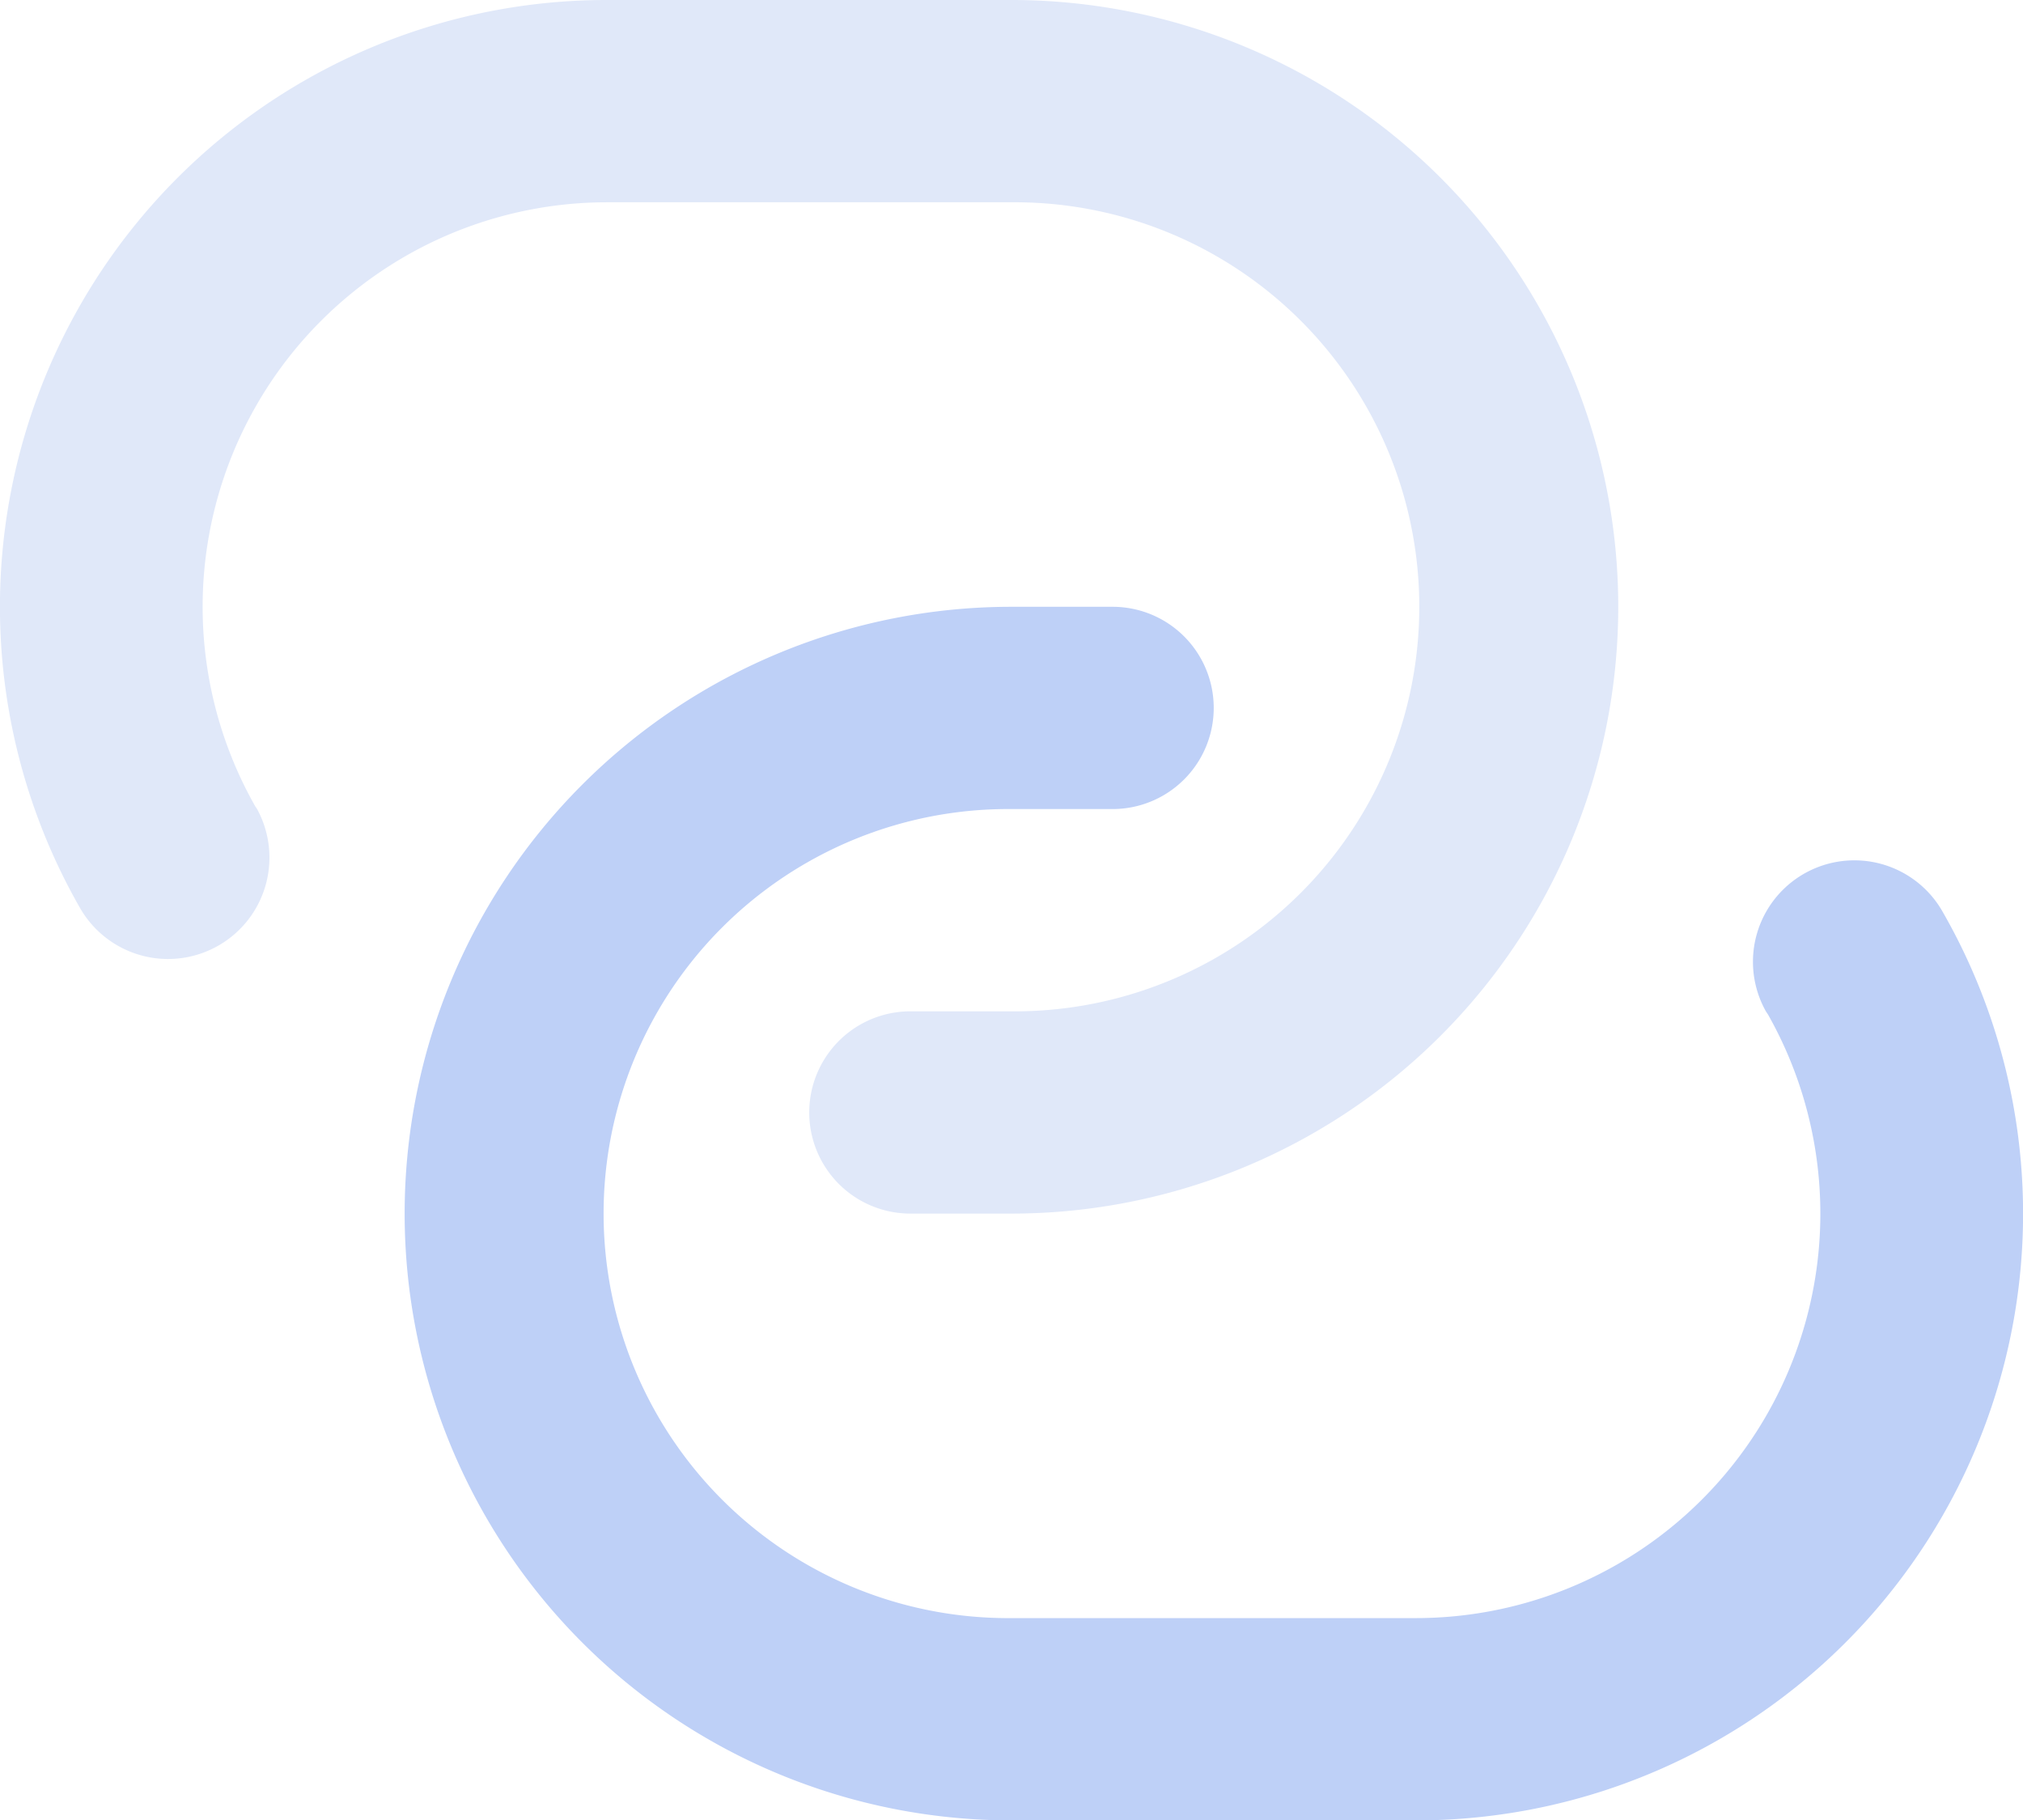 <svg xmlns="http://www.w3.org/2000/svg" width="75.361" height="67.808" viewBox="0 0 75.361 67.808"><path d="M56.781,24.182l-.075-.113A3.778,3.778,0,0,1,63.3,20.377,22.6,22.6,0,0,1,43.671,54.206H28.6A22.6,22.6,0,1,1,28.6,9H32.37a3.767,3.767,0,1,1,0,7.534H28.6a15.069,15.069,0,1,0,0,30.137H43.671a15.069,15.069,0,0,0,13.11-22.49Z" transform="translate(9.077 13.603)" fill="#bed0f7"/><path d="M11.5,33.024l.075.113a3.778,3.778,0,0,1-6.592,3.692A22.6,22.6,0,0,1,24.609,3H39.678a22.6,22.6,0,1,1,0,45.206H35.911a3.767,3.767,0,1,1,0-7.534h3.767a15.069,15.069,0,1,0,0-30.137H24.609A15.069,15.069,0,0,0,11.5,33.024Z" transform="translate(-1.998 -3)" fill="#e0e8f9"/></svg>